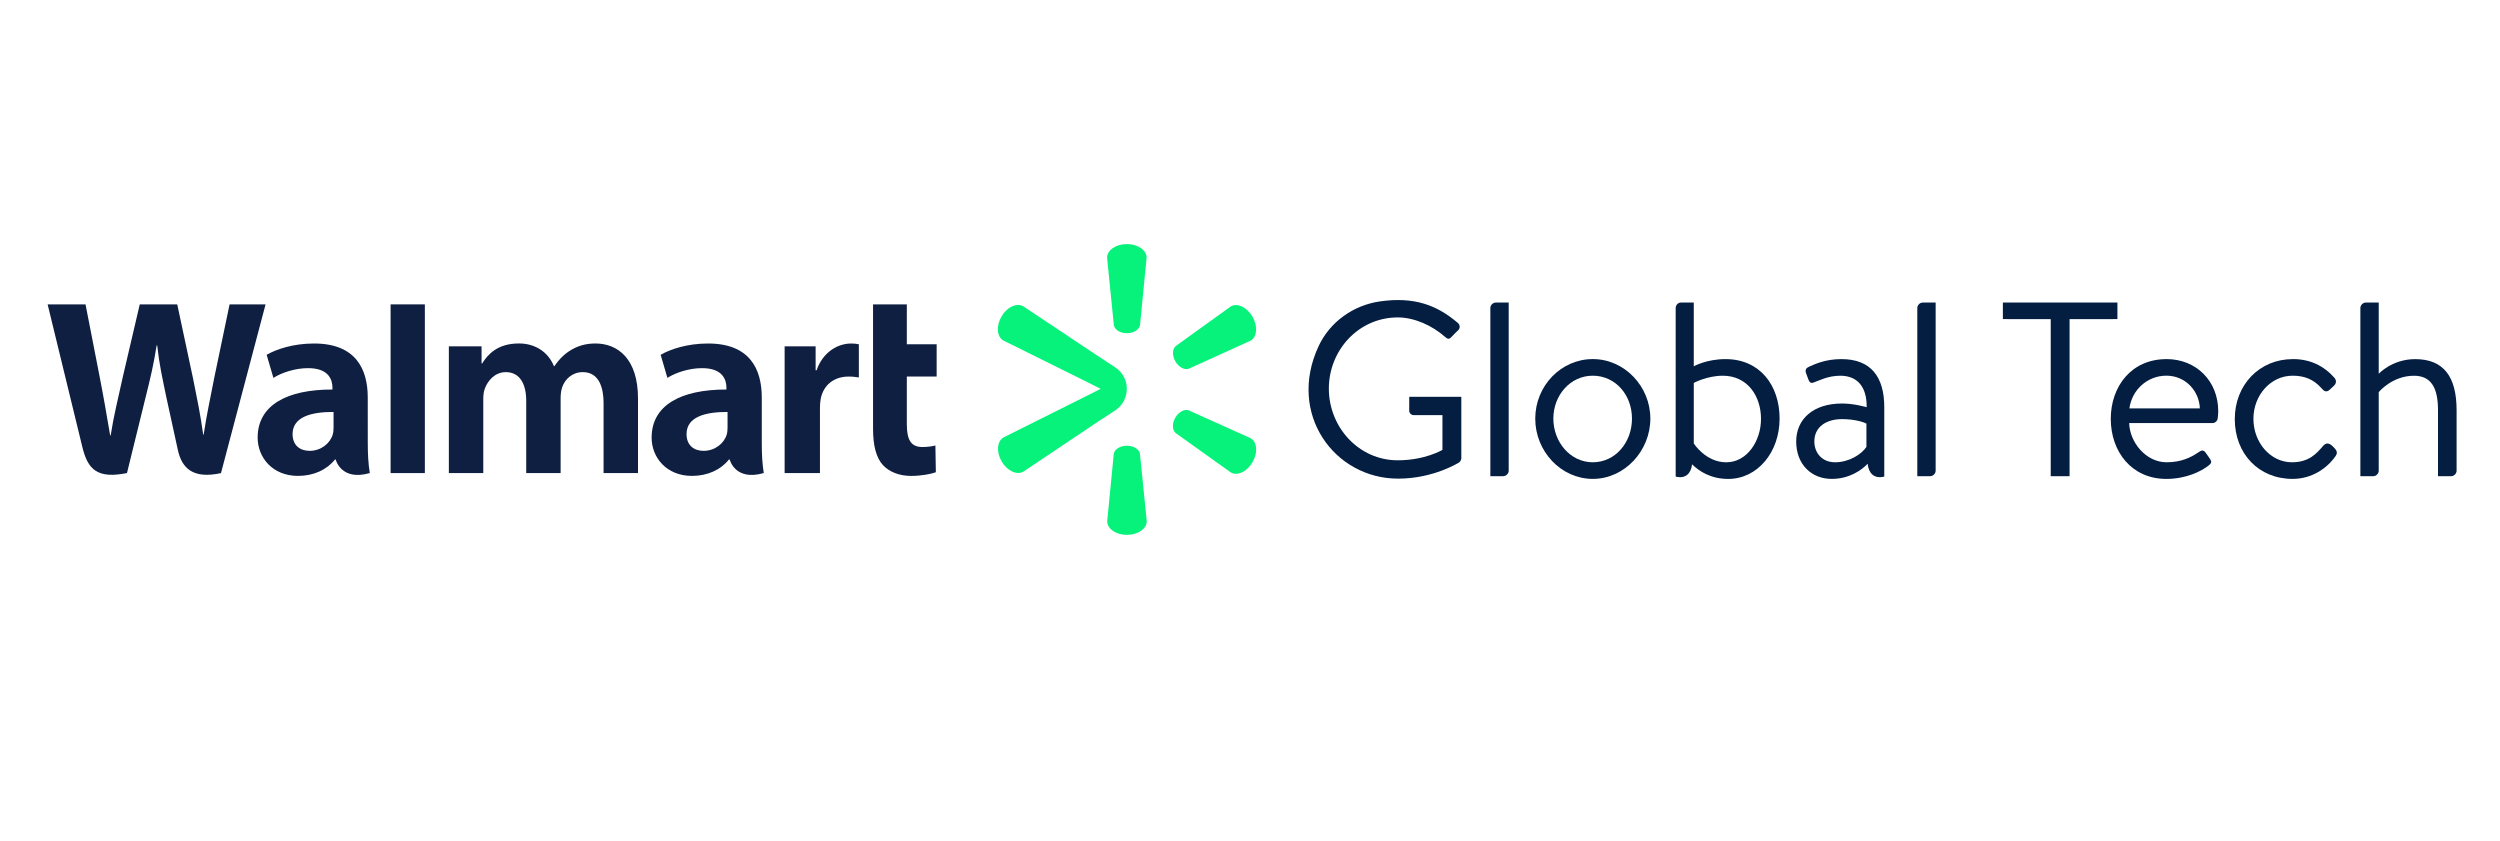 <?xml version="1.0" encoding="UTF-8"?><svg id="Layer_1" xmlns="http://www.w3.org/2000/svg" xmlns:xlink="http://www.w3.org/1999/xlink" viewBox="0 0 1000 336.28"><defs><style>.cls-1{fill:none;}.cls-2{clip-path:url(#clippath);}.cls-3{fill:#041e42;}.cls-4{fill:#06f27b;}.cls-5{fill:#0f1f41;}.cls-6{clip-path:url(#clippath-1);}.cls-7{clip-path:url(#clippath-2);}</style><clipPath id="clippath"><rect class="cls-1" x="19.05" y="97.63" width="500.35" height="116.32"/></clipPath><clipPath id="clippath-1"><rect class="cls-1" x="19.05" y="97.63" width="959.79" height="116.32"/></clipPath><clipPath id="clippath-2"><rect class="cls-1" x="19.05" y="97.63" width="959.79" height="116.32"/></clipPath></defs><g><g><path class="cls-3" d="M551.93,120.57c14-2.01,23.02,1.61,31.3,8.68,.79,.79,.89,1.98,.1,2.78-.89,.89-1.98,1.88-2.78,2.78-.89,.99-1.49,.89-2.58-.1-5.06-4.47-12.2-7.74-18.85-7.74-15.68,0-27.58,13.1-27.58,28.48s11.91,28.67,27.58,28.67c10.92,0,17.86-4.17,17.86-4.17v-13.89h-11.41c-1.09,0-1.88-.79-1.88-1.79v-5.56h20.84v24.61c0,.5-.4,1.29-.79,1.59,0,0-10.12,6.55-24.51,6.55-25.42,0-44.48-25.88-31.77-53.04,4.53-9.69,13.9-16.32,24.48-17.85Z"/><path class="cls-3" d="M596.14,123.2c0-1.09,.99-2.18,2.18-2.18h5.16v67.27c0,1.19-1.09,2.18-2.18,2.18h-5.16V123.2Z"/><path class="cls-3" d="M637.12,143.63c12.7,0,23.02,10.92,23.02,23.82s-10.32,24.11-23.02,24.11-23.02-11.01-23.02-24.11,10.32-23.82,23.02-23.82Zm0,41.28c9.03,0,15.67-7.94,15.67-17.46s-6.65-17.17-15.67-17.17-15.78,7.84-15.78,17.17,6.75,17.46,15.78,17.46Z"/><path class="cls-3" d="M670.27,123.2c0-1.09,.89-2.18,2.08-2.18h5.16v25.5s5.06-2.88,12.7-2.88c13.69,0,21.63,10.42,21.63,23.82s-8.83,24.11-20.54,24.11c-7.04,0-11.61-3.07-14.48-5.85-.36,3.55-2.54,5.96-6.55,4.91V123.2Zm7.24,54.18s4.76,7.54,13,7.54,13.89-8.43,13.89-17.37-5.26-17.26-15.28-17.26c-6.35,0-11.61,2.88-11.61,2.88v24.21Z"/><path class="cls-3" d="M736.85,161.4c4.86,0,9.82,1.49,9.82,1.49,.1-8.43-3.97-12.6-10.52-12.6-5.06,0-8.53,1.98-10.62,2.68-1.19,.5-1.78-.1-2.18-1.19l-.99-2.68c-.4-1.39,.3-1.99,1.39-2.48,2.28-.99,6.45-2.98,12.8-2.98,11.71,0,17.16,6.95,17.16,19.25v27.74c-4.13,1.05-6.3-1.47-6.65-5.12-2.38,2.48-7.24,6.05-14.39,6.05-8.04,0-14.19-5.75-14.19-14.98,0-8.73,6.55-15.18,18.36-15.18Zm-2.88,23.52c5.66,0,10.62-3.18,12.6-6.15v-9.33c-1.49-.79-5.16-1.79-9.72-1.79-6.35,0-11.11,3.08-11.11,8.93,0,4.66,3.17,8.33,8.23,8.33Z"/><path class="cls-3" d="M766.92,123.2c0-1.09,.99-2.18,2.18-2.18h5.16v67.27c0,1.19-1.09,2.18-2.18,2.18h-5.16V123.2Z"/><path class="cls-3" d="M866.55,143.63c12.01,0,20.74,8.83,20.74,20.84,0,.79-.1,1.98-.2,2.78-.1,1.19-1.09,1.98-2.08,1.98h-33.34c.2,7.64,6.65,15.68,14.98,15.68,6.05,0,9.83-2.08,12.4-3.77,1.59-1.09,2.28-1.49,3.47,.3l1.19,1.69c.89,1.39,1.29,1.89-.4,3.18-2.78,2.18-8.83,5.26-16.77,5.26-13.89,0-22.23-10.91-22.23-24.01s8.33-23.91,22.23-23.91Zm13.39,19.74c-.2-6.75-5.56-13.1-13.39-13.1s-13.89,5.95-14.78,13.1h28.18Z"/><path class="cls-3" d="M917.15,143.63c6.85,0,12.4,2.68,16.67,7.54,.89,1.09,.69,2.38-.4,3.27l-1.59,1.49c-1.49,1.29-2.38,.3-3.28-.69-3.17-3.57-6.85-4.96-11.51-4.96-8.73,0-15.67,7.74-15.67,17.26s6.85,17.37,15.38,17.37c6.95,0,9.92-3.57,12.5-6.55,1.29-1.49,2.58-1.09,3.87,.2l.59,.59c.99,.99,1.39,1.98,.59,3.18-3.47,5.06-9.62,9.23-17.27,9.23-13.59,0-23.12-10.12-23.12-23.91s9.92-24.01,23.22-24.01Z"/><path class="cls-3" d="M944.15,123.2c0-1.09,.99-2.18,2.18-2.18h5.16v28.48s5.36-5.85,14.58-5.85c11.41,0,16.57,7.04,16.57,20.44v24.21c0,1.19-1.09,2.18-2.18,2.18h-5.26v-26.39c0-8.73-2.58-13.79-9.62-13.79-8.73,0-14.09,6.55-14.09,6.55v31.45c0,1.19-1.09,2.18-2.18,2.18h-5.16V123.2Z"/></g><path class="cls-3" d="M845.11,121.01h-43.96v6.61h1.68c.07,0,.13,.04,.2,.04h17.26v62.81h7.54v-62.81h17.26c.07,0,.13-.03,.2-.04h1.68v-6.61h-1.88Z"/></g><g class="cls-2"><g id="Artwork_6"><g class="cls-6"><g class="cls-7"><path class="cls-5" d="M304.71,158.99c0-11.49-4.91-21.59-21.49-21.59-8.51,0-15.27,2.39-18.96,4.52l2.7,9.23c3.37-2.13,8.74-3.89,13.82-3.89,8.41-.02,9.79,4.76,9.79,7.83v.72c-18.34-.03-29.92,6.32-29.92,19.25,0,7.9,5.9,15.3,16.16,15.3,6.31,0,11.59-2.52,14.75-6.55h.32s2.09,8.75,13.63,5.41c-.6-3.65-.8-7.54-.8-12.21m-13.69-5.89c0,.93-.09,1.91-.34,2.74-1.06,3.51-4.7,6.48-9.25,6.48-3.79,0-6.81-2.16-6.81-6.71,0-6.96,7.67-8.89,16.4-8.84v6.33Z"/><path class="cls-5" d="M19.05,121.75s11.98,49.09,13.89,57.06c2.23,9.3,6.25,12.72,17.85,10.42l7.48-30.43c1.9-7.57,3.17-12.95,4.39-20.64h.22c.85,7.77,2.08,13.1,3.64,20.67,0,0,3.04,13.82,4.6,21.07,1.57,7.25,5.91,11.83,17.27,9.34l17.83-67.48h-14.39l-6.09,29.17c-1.64,8.49-3.12,15.13-4.27,22.9h-.2c-1.04-7.69-2.36-14.07-4.03-22.34l-6.34-29.73h-15l-6.77,28.98c-1.92,8.81-3.72,15.92-4.86,23.42h-.21c-1.17-7.07-2.73-16-4.41-24.53,0,0-4.03-20.73-5.44-27.88"/><path class="cls-5" d="M147.1,158.99c0-11.49-4.91-21.59-21.48-21.59-8.52,0-15.27,2.39-18.96,4.52l2.7,9.23c3.37-2.13,8.74-3.89,13.83-3.89,8.42-.02,9.79,4.76,9.79,7.83v.72c-18.34-.03-29.92,6.32-29.92,19.25,0,7.9,5.9,15.3,16.16,15.3,6.31,0,11.59-2.52,14.75-6.55h.31s2.1,8.75,13.64,5.41c-.61-3.65-.81-7.54-.81-12.21m-13.69-5.89c0,.93-.08,1.91-.34,2.74-1.06,3.51-4.69,6.48-9.24,6.48-3.79,0-6.81-2.16-6.81-6.71,0-6.96,7.66-8.89,16.39-8.84v6.33Z"/><polyline class="cls-5" points="169.94 174.9 169.94 121.75 156.24 121.75 156.24 189.23 169.94 189.23"/><path class="cls-5" d="M349.22,121.75v49.78c0,6.85,1.29,11.67,4.05,14.61,2.41,2.56,6.38,4.23,11.15,4.23,4.06,0,8.05-.77,9.92-1.47l-.18-10.71c-1.39,.34-3.01,.62-5.2,.62-4.67,0-6.23-2.99-6.23-9.15v-19.04h11.93v-12.91h-11.93v-15.96"/><path class="cls-5" d="M313.85,138.54v50.69h14.13v-25.96c0-1.4,.09-2.62,.31-3.74,1.05-5.44,5.21-8.91,11.18-8.91,1.64,0,2.81,.18,4.07,.36v-13.27c-1.06-.22-1.78-.31-3.11-.31-5.28,0-11.28,3.4-13.79,10.7h-.39v-9.56"/><path class="cls-5" d="M179.54,138.54v50.69h13.77v-29.73c0-1.39,.16-2.87,.65-4.15,1.14-2.99,3.93-6.5,8.37-6.5,5.56,0,8.16,4.7,8.16,11.48v28.89h13.76v-30.09c0-1.33,.18-2.93,.58-4.11,1.13-3.4,4.13-6.17,8.26-6.17,5.64,0,8.34,4.62,8.34,12.6v27.77h13.77v-29.85c0-15.75-8-21.98-17.02-21.98-4,0-7.15,1-10,2.75-2.4,1.47-4.55,3.56-6.42,6.31h-.2c-2.18-5.46-7.3-9.07-13.97-9.07-8.57,0-12.42,4.34-14.76,8.03h-.2v-6.89"/><path class="cls-5" d="M553.14,120.21c13.83-1.99,22.75,1.59,30.94,8.57,.78,.79,.88,1.96,.1,2.75-.88,.88-1.96,1.86-2.75,2.75-.88,.98-1.47,.88-2.55-.1-5-4.41-12.06-7.65-18.63-7.65-15.49,0-27.26,12.94-27.26,28.15s11.77,28.34,27.26,28.34c10.79,0,17.65-4.12,17.65-4.12v-13.73h-11.28c-1.08,0-1.86-.79-1.86-1.77v-5.49h20.59v24.32c0,.49-.39,1.27-.79,1.57,0,0-10,6.47-24.22,6.47-25.12,0-43.97-25.58-31.4-52.42,4.48-9.57,13.73-16.13,24.19-17.64"/><path class="cls-5" d="M596.83,122.81c0-1.08,.98-2.16,2.16-2.16h5.1v66.49c0,1.18-1.08,2.16-2.16,2.16h-5.1V122.81Z"/><path class="cls-5" d="M637.34,143.01c12.55,0,22.75,10.79,22.75,23.54s-10.2,23.83-22.75,23.83-22.75-10.88-22.75-23.83,10.2-23.54,22.75-23.54m0,40.8c8.92,0,15.49-7.85,15.49-17.26s-6.57-16.97-15.49-16.97-15.59,7.75-15.59,16.97,6.67,17.26,15.59,17.26"/><path class="cls-5" d="M670.1,122.81c0-1.08,.88-2.16,2.06-2.16h5.1v25.2s5-2.84,12.55-2.84c13.53,0,21.38,10.3,21.38,23.54s-8.73,23.83-20.3,23.83c-6.96,0-11.47-3.04-14.32-5.78-.35,3.5-2.51,5.89-6.47,4.85V122.81Zm7.16,53.55s4.71,7.45,12.84,7.45,13.73-8.34,13.73-17.16-5.2-17.06-15.1-17.06c-6.28,0-11.47,2.84-11.47,2.84v23.93Z"/><path class="cls-5" d="M735.9,160.56c4.8,0,9.71,1.47,9.71,1.47,.1-8.34-3.92-12.45-10.4-12.45-5,0-8.43,1.96-10.49,2.65-1.18,.49-1.76-.1-2.16-1.18l-.98-2.65c-.39-1.37,.29-1.96,1.37-2.45,2.25-.98,6.37-2.94,12.65-2.94,11.57,0,16.96,6.87,16.96,19.03v27.42c-4.09,1.04-6.22-1.46-6.57-5.06-2.35,2.45-7.16,5.98-14.22,5.98-7.94,0-14.02-5.69-14.02-14.81,0-8.63,6.47-15.01,18.14-15.01m-2.84,23.24c5.59,0,10.49-3.14,12.45-6.08v-9.22c-1.47-.79-5.1-1.77-9.61-1.77-6.28,0-10.98,3.04-10.98,8.83,0,4.61,3.14,8.24,8.14,8.24"/><path class="cls-5" d="M765.62,122.81c0-1.08,.98-2.16,2.16-2.16h5.1v66.49c0,1.18-1.08,2.16-2.16,2.16h-5.1V122.81Z"/><path class="cls-5" d="M864.09,143.01c11.87,0,20.49,8.73,20.49,20.6,0,.78-.1,1.96-.2,2.75-.1,1.18-1.08,1.96-2.06,1.96h-32.95c.19,7.55,6.57,15.49,14.81,15.49,5.98,0,9.71-2.06,12.26-3.73,1.57-1.08,2.26-1.47,3.43,.3l1.18,1.67c.88,1.37,1.27,1.87-.39,3.14-2.75,2.16-8.73,5.2-16.57,5.2-13.73,0-21.97-10.79-21.97-23.73s8.24-23.63,21.97-23.63m13.24,19.51c-.2-6.67-5.49-12.94-13.24-12.94s-13.73,5.89-14.61,12.94h27.85Z"/><path class="cls-5" d="M914.11,143.01c6.77,0,12.26,2.65,16.48,7.46,.88,1.08,.69,2.35-.39,3.23l-1.57,1.47c-1.47,1.27-2.35,.3-3.24-.69-3.14-3.53-6.77-4.9-11.38-4.9-8.63,0-15.49,7.65-15.49,17.06s6.76,17.16,15.2,17.16c6.86,0,9.81-3.53,12.36-6.47,1.27-1.47,2.55-1.08,3.83,.2l.59,.59c.98,.98,1.37,1.96,.59,3.14-3.43,5-9.51,9.12-17.06,9.12-13.43,0-22.85-10-22.85-23.63s9.81-23.73,22.95-23.73"/><path class="cls-5" d="M940.79,122.81c0-1.08,.98-2.16,2.16-2.16h5.1v28.15s5.29-5.79,14.41-5.79c11.28,0,16.38,6.96,16.38,20.2v23.93c0,1.18-1.08,2.16-2.16,2.16h-5.2v-26.09c0-8.63-2.55-13.63-9.51-13.63-8.63,0-13.93,6.47-13.93,6.47v31.08c0,1.18-1.08,2.16-2.16,2.16h-5.1V122.81Z"/><path class="cls-5" d="M842.9,120.65h-43.44v6.53h1.66c.07,0,.13,.04,.2,.04h17.06v62.07h7.45v-62.07h17.06c.07,0,.13-.03,.2-.04h1.66v-6.53h-1.86Z"/><path class="cls-4" d="M450.73,97.63c-4.4,0-7.9,2.47-7.9,5.46l2.71,26.97c.29,1.82,2.53,3.22,5.23,3.22h.01c2.7,0,4.93-1.42,5.23-3.24l2.64-26.98c0-2.99-3.51-5.44-7.92-5.44"/><path class="cls-4" d="M470.14,144.55c1.37,2.34,3.7,3.57,5.43,2.92l24.68-11.21c2.59-1.5,2.96-5.76,.75-9.58-2.21-3.82-6.09-5.62-8.68-4.12l-22,15.84c-1.42,1.17-1.52,3.82-.17,6.16"/><path class="cls-4" d="M450.73,178.29c2.71,0,4.95,1.4,5.25,3.22l2.72,26.97c0,2.99-3.5,5.46-7.91,5.47-4.4,0-7.91-2.45-7.91-5.45l2.63-26.97c.29-1.82,2.53-3.23,5.24-3.24"/><path class="cls-4" d="M470.11,167.09c1.36-2.35,3.69-3.58,5.42-2.94l24.72,11.13c2.6,1.5,2.98,5.76,.77,9.58-2.2,3.81-6.08,5.63-8.67,4.14l-22.05-15.76c-1.43-1.18-1.53-3.82-.19-6.16"/><path class="cls-4" d="M446.1,146.95l-5.09-3.34v.02l-31.72-21.12c-.65-.37-1.39-.54-2.16-.52-2.29,.05-4.9,1.78-6.55,4.65-2.2,3.82-1.83,8.09,.77,9.58l.73,.34,34.1,16.91v.02l4.09,2.05-4.08,2.06-34.79,17.37c-2.59,1.5-2.96,5.77-.75,9.58,2.21,3.82,6.09,5.61,8.68,4.12l31.68-21.22,.02,.04,5.08-3.36c6.17-4.07,6.16-13.13-.02-17.18"/></g></g></g></g></svg>